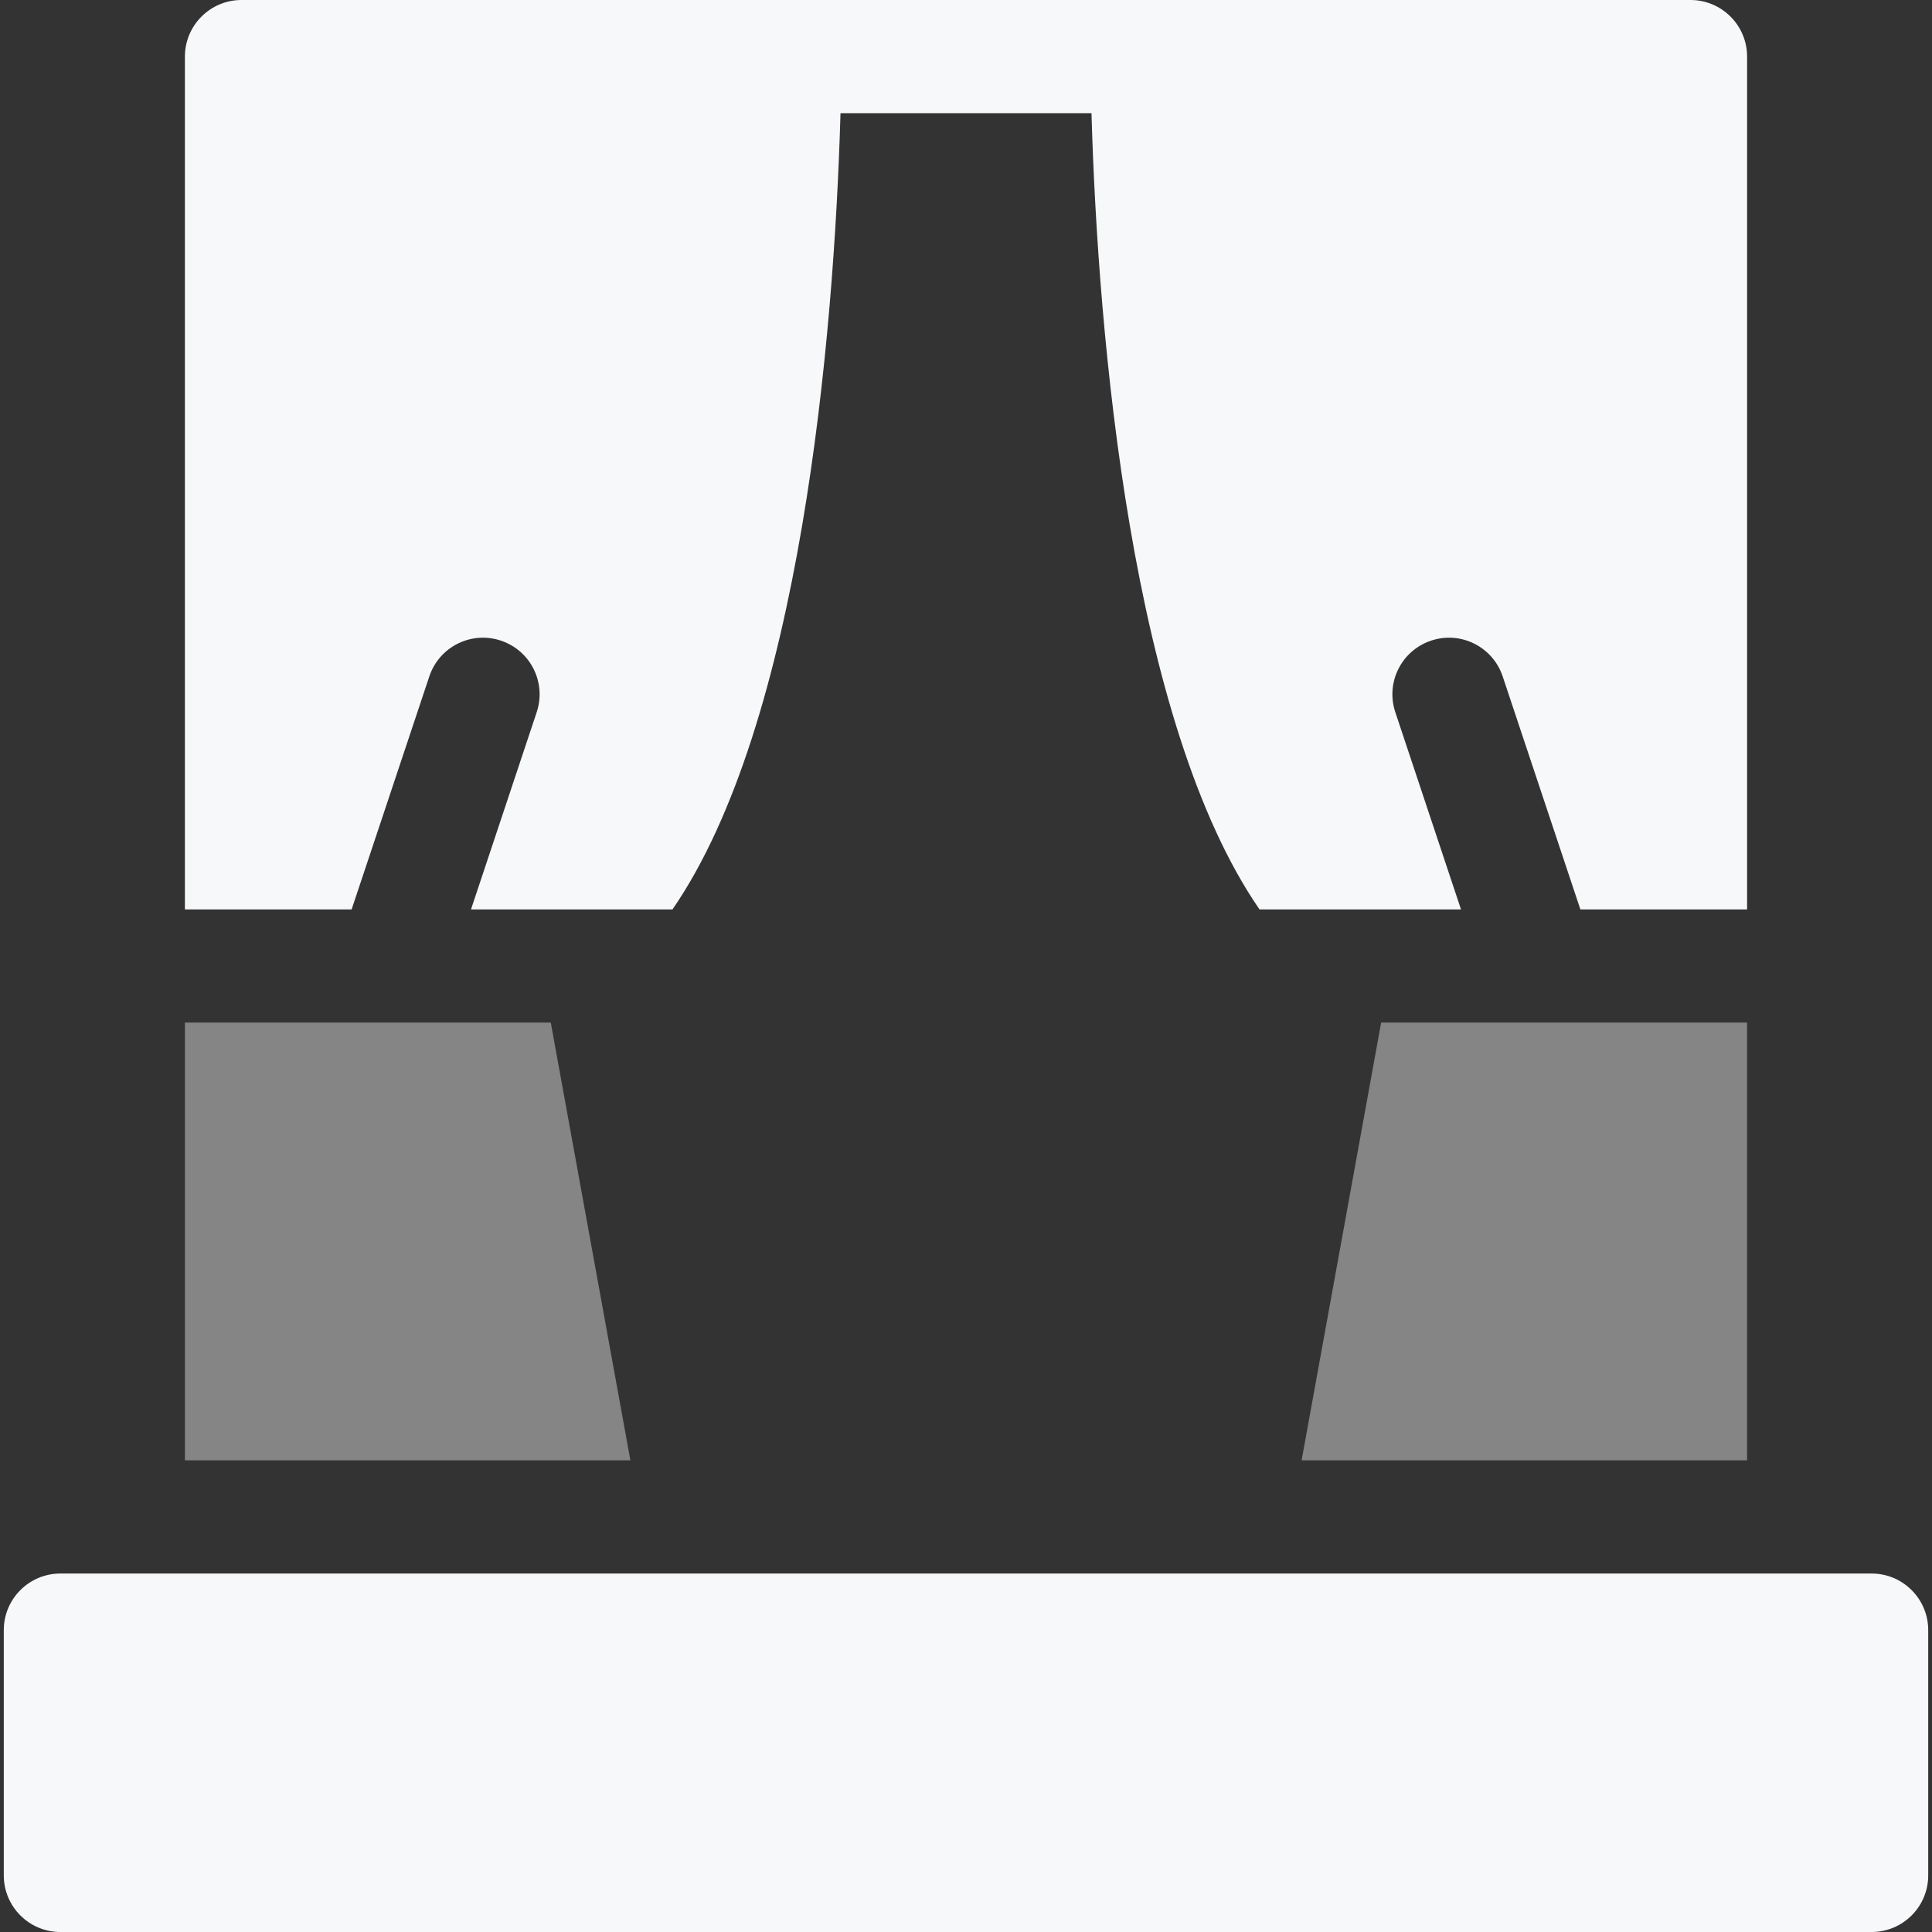 <svg width="24" height="24" viewBox="0 0 24 24" fill="none" xmlns="http://www.w3.org/2000/svg">
<rect x="0" y="0" width="24" height="24" fill="#333333" stroke="none"/>
<path d="M4.368 11.297L5.333 8.403C5.456 8.034 5.854 7.835 6.222 7.958C6.591 8.081 6.79 8.479 6.667 8.847L5.851 11.297H8.354C9.942 8.994 10.361 4.205 10.441 1.406H13.559C13.639 4.199 14.056 8.993 15.646 11.297H18.149L17.333 8.847C17.21 8.479 17.409 8.081 17.778 7.958C18.146 7.835 18.544 8.034 18.667 8.403L19.632 11.297H21.703V0.703C21.703 0.315 21.388 0 21 0C20.48 0 3.52 0 3 0C2.612 0 2.297 0.315 2.297 0.703V11.297H4.368Z" fill="#F7F8FA"/>
<path opacity="0.4" d="M21.703 18.141V12.703C20.766 12.703 18.092 12.703 17.157 12.703L16.169 18.141H21.703Z" fill="white"/>
<path d="M23.25 19.547C20.806 19.547 3.335 19.547 0.75 19.547C0.362 19.547 0.047 19.862 0.047 20.25V23.297C0.047 23.685 0.362 24 0.75 24H23.25C23.638 24 23.953 23.685 23.953 23.297V20.25C23.953 19.862 23.638 19.547 23.25 19.547Z" fill="#F7F8FA"/>
<path opacity="0.4" d="M7.831 18.141L6.842 12.703C6.1 12.703 3.001 12.703 2.297 12.703V18.141H7.831Z" fill="white"/>
</svg>
